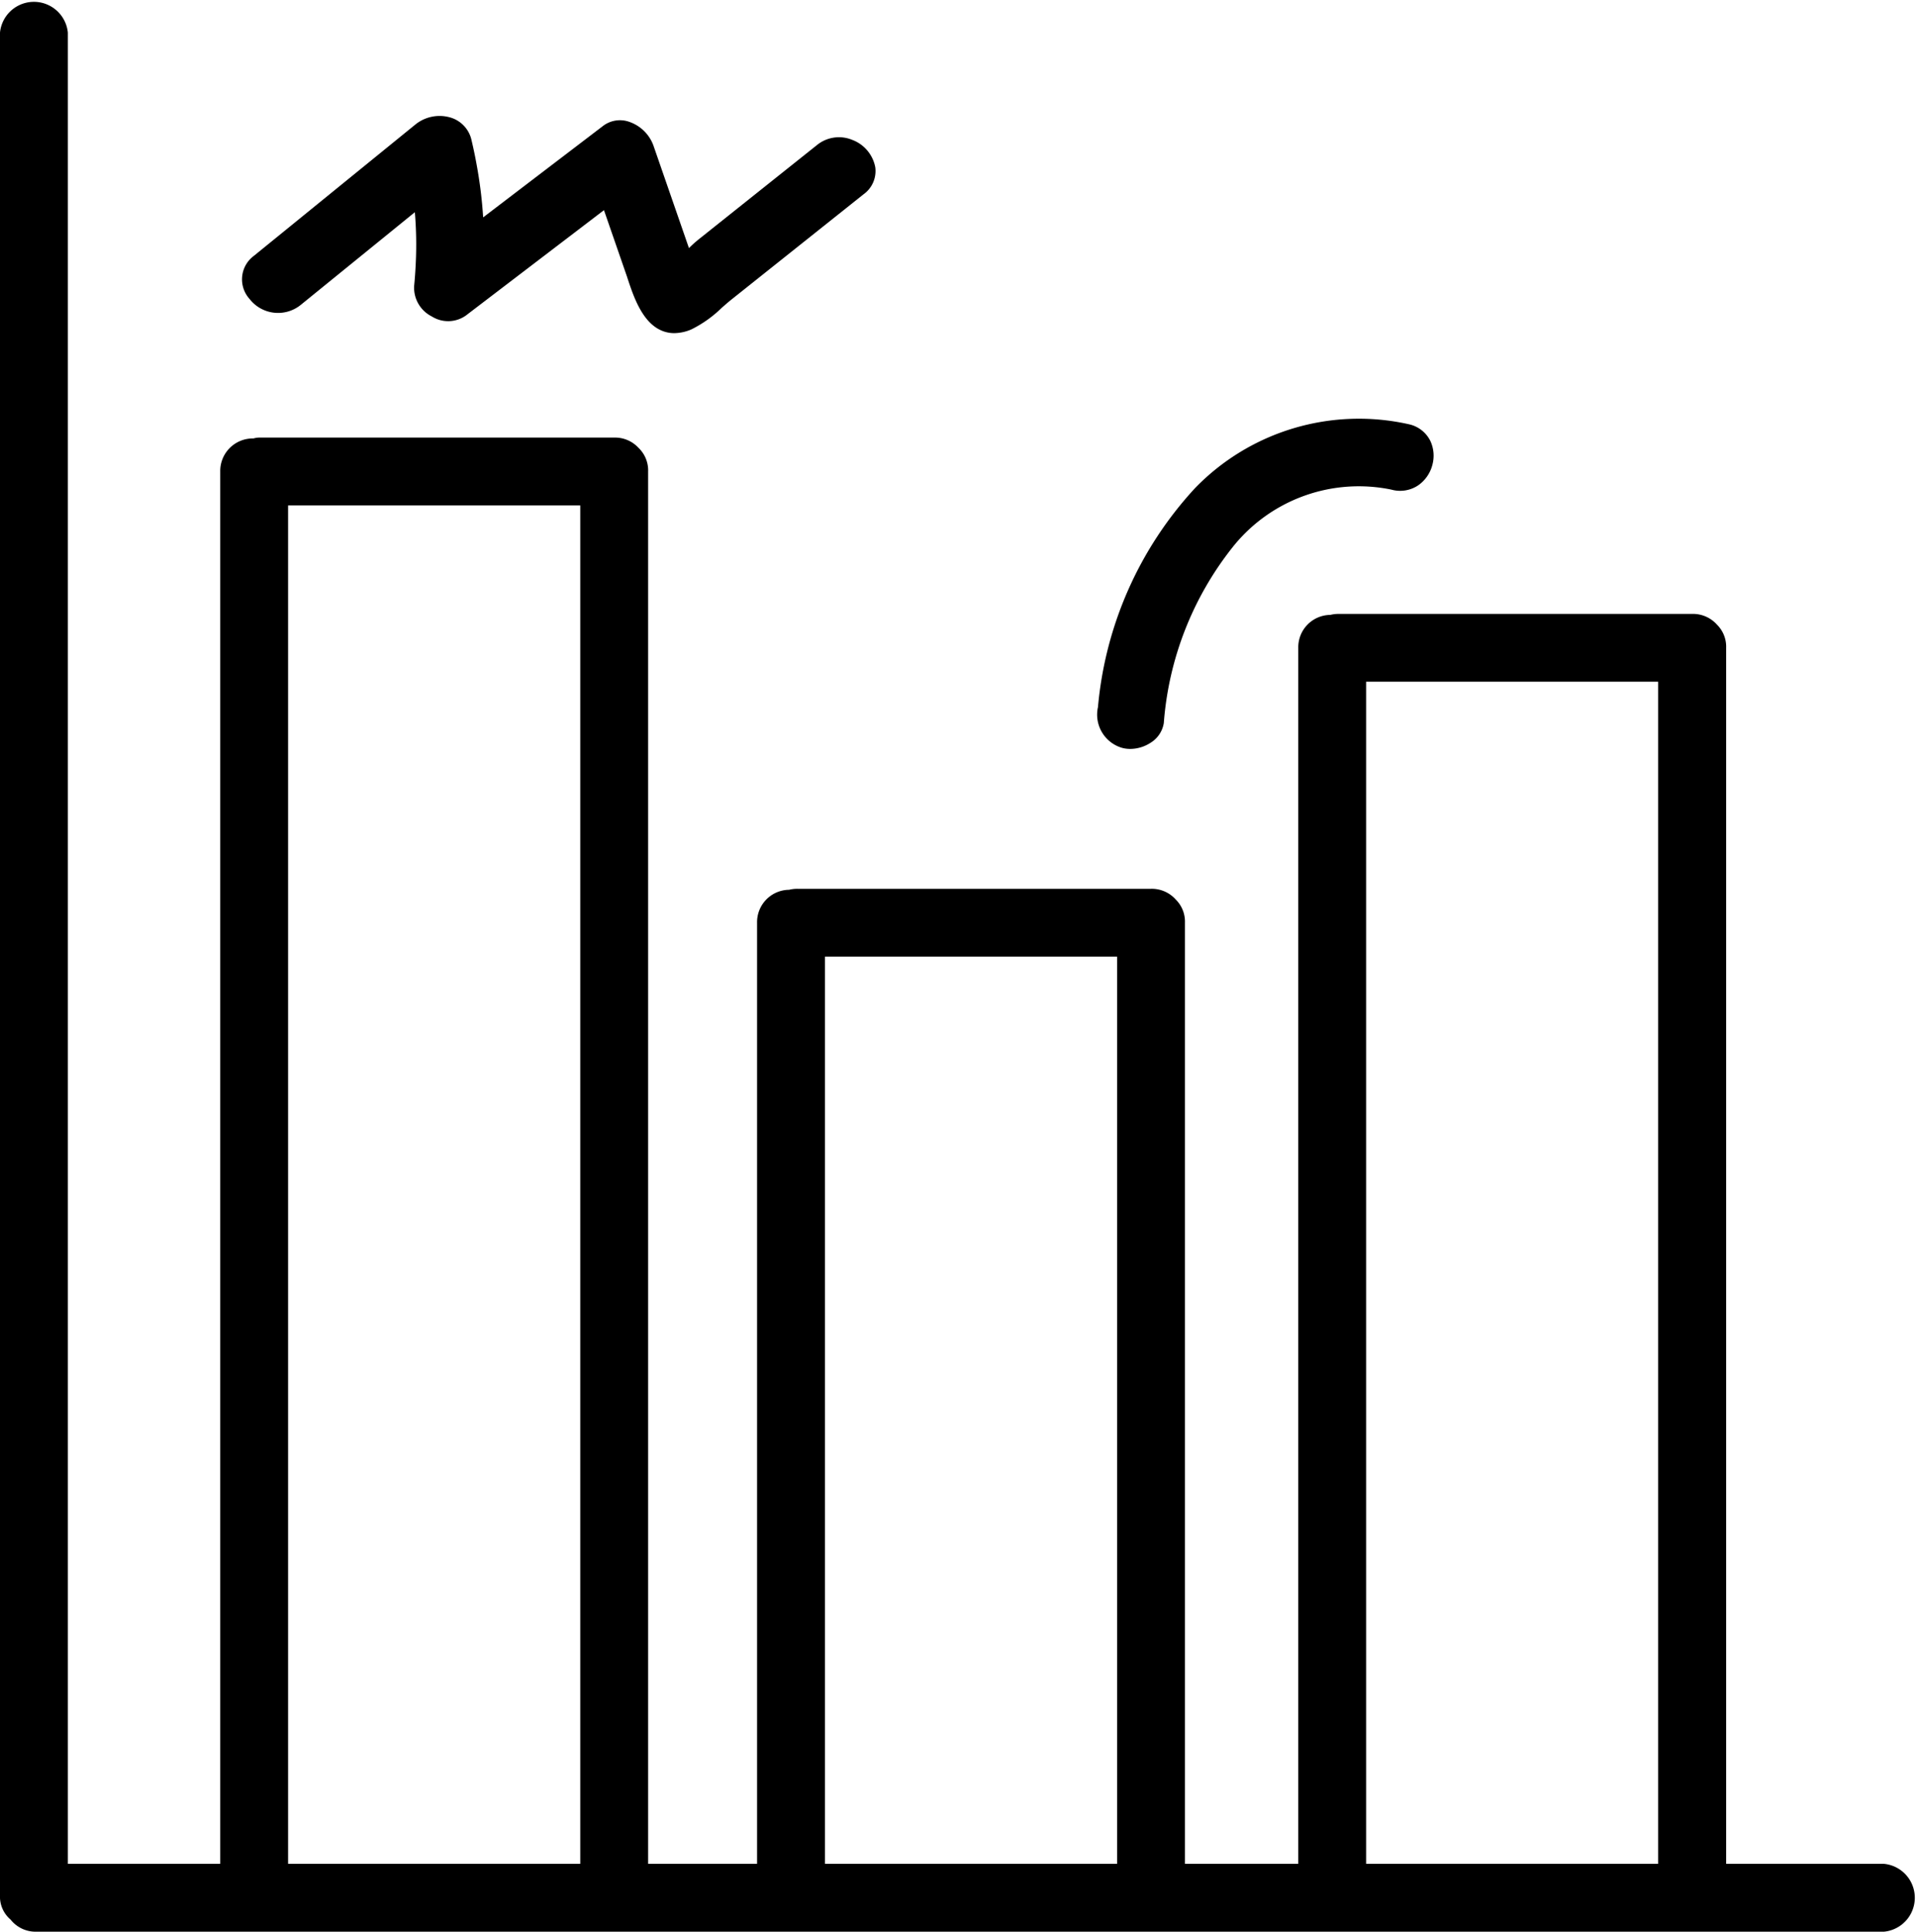 <svg xmlns="http://www.w3.org/2000/svg" viewBox="0 0 61.852 62.337"><title>stats</title><g id="Layer_2" data-name="Layer 2"><g id="Layer_1-2" data-name="Layer 1"><path d="M60.786 60.147h-5.092V20.906a1 1 0 0 0-.294-.746 1.036 1.036 0 0 0-.8-.349H43.194a1.1 1.1 0 0 0-.272.032 1.044 1.044 0 0 0-1.033 1.063v39.241h-3.657v-30.37a1 1 0 0 0-.294-.746 1.035 1.035 0 0 0-.8-.349H25.732a1.092 1.092 0 0 0-.272.032 1.044 1.044 0 0 0-1.033 1.063v30.37h-3.515V15.216a1.007 1.007 0 0 0-.313-.766 1.027 1.027 0 0 0-.782-.329H8.412a.736.736 0 0 0-.235.028 1.05 1.05 0 0 0-1.071 1.066v44.932H2.189V1.05A1.1 1.1 0 0 0 0 1.05v60.112a.968.968 0 0 0 .341.784 1.027 1.027 0 0 0 .834.391h59.611a1.1 1.1 0 0 0 0-2.19zM53.5 22v38.147h-9.422V22zm-17.457 8.872v29.275h-9.427V30.872zM18.722 16.311v43.836H9.295V16.311z"/><path d="M36.194 24.131a1 1 0 0 0 .273.037 1.213 1.213 0 0 0 .651-.195.918.918 0 0 0 .432-.638 10.391 10.391 0 0 1 2.267-5.735 5.2 5.2 0 0 1 5.075-1.8 1.045 1.045 0 0 0 .875-.144 1.158 1.158 0 0 0 .449-.656 1.124 1.124 0 0 0-.068-.775 1.01 1.01 0 0 0-.681-.532 7.36 7.36 0 0 0-6.91 2.06 11.979 11.979 0 0 0-3.131 7.064 1.117 1.117 0 0 0 .768 1.314zM9.7 9.842l3.685-2.994a12.446 12.446 0 0 1 .029 1.652c-.011.243-.028.487-.052.729a1.038 1.038 0 0 0 .57.983.99.99 0 0 0 1.1-.03l4.455-3.4.741 2.139c.2.615.477 1.457 1.093 1.736a1.037 1.037 0 0 0 .437.094 1.428 1.428 0 0 0 .556-.124 3.839 3.839 0 0 0 .97-.691c.107-.094.213-.187.314-.268l4.267-3.4a.923.923 0 0 0 .375-.875 1.178 1.178 0 0 0-.747-.881 1.122 1.122 0 0 0-1.136.171l-3.838 3.06a4.3 4.3 0 0 0-.29.263L21.08 4.689a1.27 1.27 0 0 0-.8-.765.9.9 0 0 0-.828.144l-3.863 2.947a14.306 14.306 0 0 0-.213-1.715c-.046-.257-.1-.512-.16-.767a.983.983 0 0 0-.652-.731 1.241 1.241 0 0 0-1.164.218L8.188 8.259a.943.943 0 0 0-.138 1.386 1.163 1.163 0 0 0 1.65.197z"/></g></g></svg>
